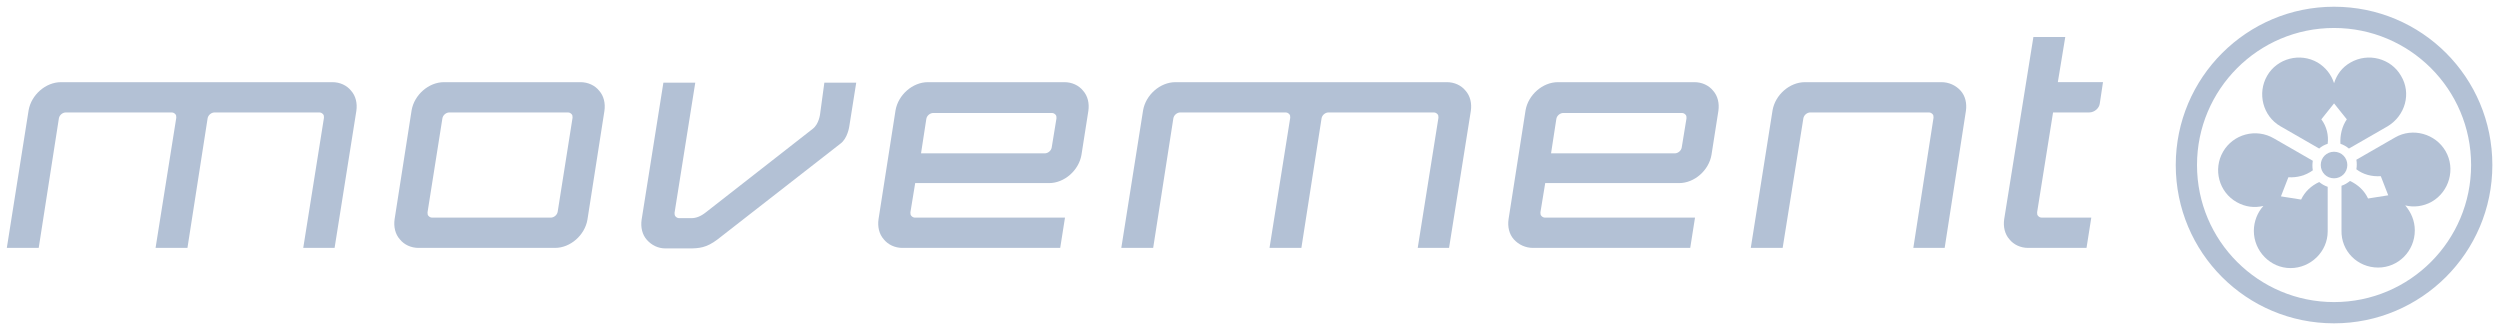 <svg width="226" height="30" viewBox="0 0 226 30" fill="none" xmlns="http://www.w3.org/2000/svg">
<path d="M210.998 27.308C204.179 27.308 198.609 21.786 198.609 14.919C198.609 8.1 204.131 2.529 210.998 2.529C217.817 2.529 223.388 8.052 223.388 14.919C223.388 21.738 217.865 27.308 210.998 27.308ZM210.998 0.608C203.123 0.608 196.688 6.995 196.688 14.919C196.688 22.842 203.075 29.229 210.998 29.229C218.874 29.229 225.309 22.842 225.309 14.919C225.309 6.995 218.922 0.608 210.998 0.608Z" fill="#B3C1D5"/>
<path d="M200.963 13.718C200.05 15.303 200.578 17.368 202.211 18.28C202.98 18.712 203.796 18.808 204.612 18.616C204.084 19.192 203.748 20.009 203.748 20.873C203.748 22.698 205.237 24.235 207.061 24.235C208.886 24.235 210.423 22.746 210.423 20.921V16.887C210.135 16.791 209.895 16.647 209.654 16.455C208.934 16.791 208.358 17.32 208.022 18.04L206.197 17.752L206.869 16.023C207.638 16.071 208.406 15.879 209.078 15.399C209.03 15.111 209.03 14.823 209.078 14.534L205.573 12.518C203.94 11.557 201.875 12.133 200.963 13.718Z" fill="#B3C1D5"/>
<path d="M214.985 24.187C216.81 24.187 218.298 22.698 218.298 20.825C218.298 19.961 217.962 19.193 217.434 18.568C218.202 18.761 219.067 18.664 219.835 18.232C221.42 17.32 221.996 15.255 221.084 13.67C220.171 12.085 218.106 11.509 216.522 12.422L213.016 14.439C213.064 14.727 213.064 15.015 213.016 15.303C213.64 15.783 214.409 15.975 215.225 15.927L215.897 17.656L214.072 17.944C213.736 17.224 213.16 16.696 212.44 16.359C212.2 16.552 211.96 16.696 211.671 16.792V20.825C211.623 22.698 213.112 24.187 214.985 24.187Z" fill="#B3C1D5"/>
<path d="M217.05 6.85C216.137 5.265 214.073 4.737 212.488 5.65C211.719 6.082 211.239 6.754 210.999 7.522C210.759 6.754 210.231 6.082 209.511 5.65C207.926 4.737 205.861 5.265 204.949 6.85C204.036 8.435 204.564 10.5 206.149 11.412L209.655 13.429C209.847 13.237 210.135 13.093 210.423 12.997C210.519 12.229 210.327 11.412 209.847 10.788L210.999 9.347L212.152 10.788C211.719 11.412 211.527 12.229 211.575 12.997C211.864 13.093 212.104 13.237 212.344 13.429L215.849 11.412C217.434 10.452 218.01 8.435 217.05 6.85Z" fill="#B3C1D5"/>
<path d="M210.997 16.119C210.325 16.119 209.797 15.591 209.797 14.918C209.797 14.246 210.325 13.718 210.997 13.718C211.669 13.718 212.198 14.246 212.198 14.918C212.198 15.591 211.669 16.119 210.997 16.119Z" fill="#B3C1D5"/>
<path d="M40.618 10.165C40.33 10.165 40.042 10.405 39.994 10.693L38.649 19.193C38.649 19.337 38.649 19.433 38.745 19.529C38.841 19.625 38.937 19.673 39.081 19.673H49.79C50.078 19.673 50.366 19.433 50.414 19.145L51.759 10.645C51.759 10.501 51.759 10.405 51.663 10.309C51.567 10.213 51.471 10.165 51.327 10.165H40.618ZM37.833 22.41C37.16 22.41 36.536 22.122 36.152 21.642C35.72 21.162 35.576 20.489 35.672 19.817L37.209 9.973C37.449 8.58 38.745 7.428 40.138 7.428H52.479C53.152 7.428 53.776 7.716 54.16 8.196C54.592 8.676 54.736 9.349 54.64 10.021L53.103 19.865C52.863 21.258 51.567 22.41 50.174 22.41H37.833Z" fill="#B3C1D5"/>
<path d="M27.413 22.41L29.286 10.645C29.286 10.501 29.286 10.405 29.19 10.309C29.094 10.213 28.998 10.165 28.854 10.165H19.394C19.106 10.165 18.817 10.405 18.769 10.693L16.945 22.41H14.063L15.936 10.645C15.936 10.501 15.936 10.405 15.84 10.309C15.744 10.213 15.648 10.165 15.504 10.165H5.948C5.66 10.165 5.372 10.405 5.324 10.693L3.499 22.41H0.617L2.586 9.973C2.826 8.58 4.123 7.428 5.516 7.428H30.054C30.727 7.428 31.351 7.716 31.735 8.196C32.167 8.676 32.311 9.349 32.215 10.021L30.247 22.41H27.413Z" fill="#B3C1D5"/>
<path d="M128.162 22.41L130.035 10.645C130.035 10.501 130.035 10.405 129.939 10.309C129.842 10.213 129.746 10.165 129.602 10.165H120.094C119.806 10.165 119.518 10.405 119.47 10.693L117.645 22.41H114.764L116.637 10.645C116.637 10.501 116.637 10.405 116.541 10.309C116.445 10.213 116.349 10.165 116.204 10.165H106.696C106.408 10.165 106.12 10.405 106.072 10.693L104.247 22.41H101.366L103.335 9.973C103.575 8.58 104.872 7.428 106.264 7.428H130.803C131.475 7.428 132.099 7.716 132.484 8.196C132.916 8.676 133.06 9.349 132.964 10.021L130.995 22.41H128.162Z" fill="#B3C1D5"/>
<path d="M94.45 13.863C94.738 13.863 95.026 13.623 95.074 13.334L95.506 10.693C95.506 10.549 95.506 10.453 95.41 10.357C95.314 10.261 95.218 10.213 95.074 10.213H84.365C84.077 10.213 83.789 10.453 83.741 10.741L83.261 13.863H94.45ZM81.58 22.41C80.908 22.41 80.284 22.122 79.9 21.642C79.467 21.162 79.323 20.489 79.419 19.817L80.956 9.973C81.196 8.58 82.493 7.428 83.885 7.428H96.227C96.899 7.428 97.523 7.716 97.907 8.196C98.34 8.676 98.484 9.349 98.388 10.021L97.763 14.007C97.523 15.399 96.227 16.552 94.834 16.552H82.733L82.301 19.193C82.301 19.337 82.301 19.433 82.397 19.529C82.493 19.625 82.589 19.673 82.733 19.673H96.275L95.843 22.41H81.58Z" fill="#B3C1D5"/>
<path d="M172.965 22.41L174.79 10.645C174.79 10.501 174.79 10.405 174.694 10.309C174.598 10.213 174.502 10.165 174.358 10.165H163.649C163.361 10.165 163.073 10.405 163.025 10.693L161.152 22.41H158.271L160.239 9.973C160.479 8.58 161.776 7.428 163.169 7.428H175.51C176.182 7.428 176.807 7.716 177.239 8.196C177.671 8.676 177.815 9.349 177.719 10.021L175.798 22.41H172.965Z" fill="#B3C1D5"/>
<path d="M183.339 22.41C182.666 22.41 182.042 22.122 181.658 21.642C181.226 21.162 181.082 20.489 181.178 19.817L183.819 3.346H186.7L186.028 7.427H190.11L189.822 9.348C189.774 9.78 189.341 10.165 188.861 10.165H185.596L184.155 19.193C184.155 19.337 184.155 19.433 184.251 19.529C184.347 19.625 184.443 19.673 184.587 19.673H189.053L188.621 22.41H183.339Z" fill="#B3C1D5"/>
<path d="M74.137 10.308C74.137 10.308 74.04 11.22 73.464 11.652L63.812 19.192C63.332 19.576 62.9 19.72 62.515 19.72H61.411C61.267 19.72 61.171 19.672 61.075 19.576C60.979 19.48 60.979 19.336 60.979 19.24L62.852 7.475H59.97L58.002 19.864C57.905 20.536 58.05 21.209 58.482 21.689C58.914 22.169 59.49 22.457 60.162 22.457H62.275C63.188 22.457 63.86 22.409 64.868 21.641L75.961 12.997C76.634 12.517 76.778 11.412 76.778 11.412L77.402 7.475H74.521L74.137 10.308Z" fill="#B3C1D5"/>
<path d="M151.404 13.863C151.692 13.863 151.98 13.623 152.028 13.334L152.46 10.693C152.46 10.549 152.46 10.453 152.364 10.357C152.268 10.261 152.172 10.213 152.028 10.213H141.32C141.031 10.213 140.743 10.453 140.695 10.741L140.215 13.863H151.404ZM138.582 22.41C137.91 22.41 137.286 22.122 136.854 21.642C136.421 21.162 136.277 20.489 136.373 19.817L137.91 9.973C138.15 8.58 139.447 7.428 140.839 7.428H153.181C153.853 7.428 154.477 7.716 154.862 8.196C155.294 8.676 155.438 9.349 155.342 10.021L154.717 14.007C154.477 15.399 153.181 16.552 151.788 16.552H139.687L139.255 19.193C139.255 19.337 139.255 19.433 139.351 19.529C139.447 19.625 139.543 19.673 139.687 19.673H153.229L152.797 22.41H138.582Z" fill="#B3C1D5"/>
</svg>
